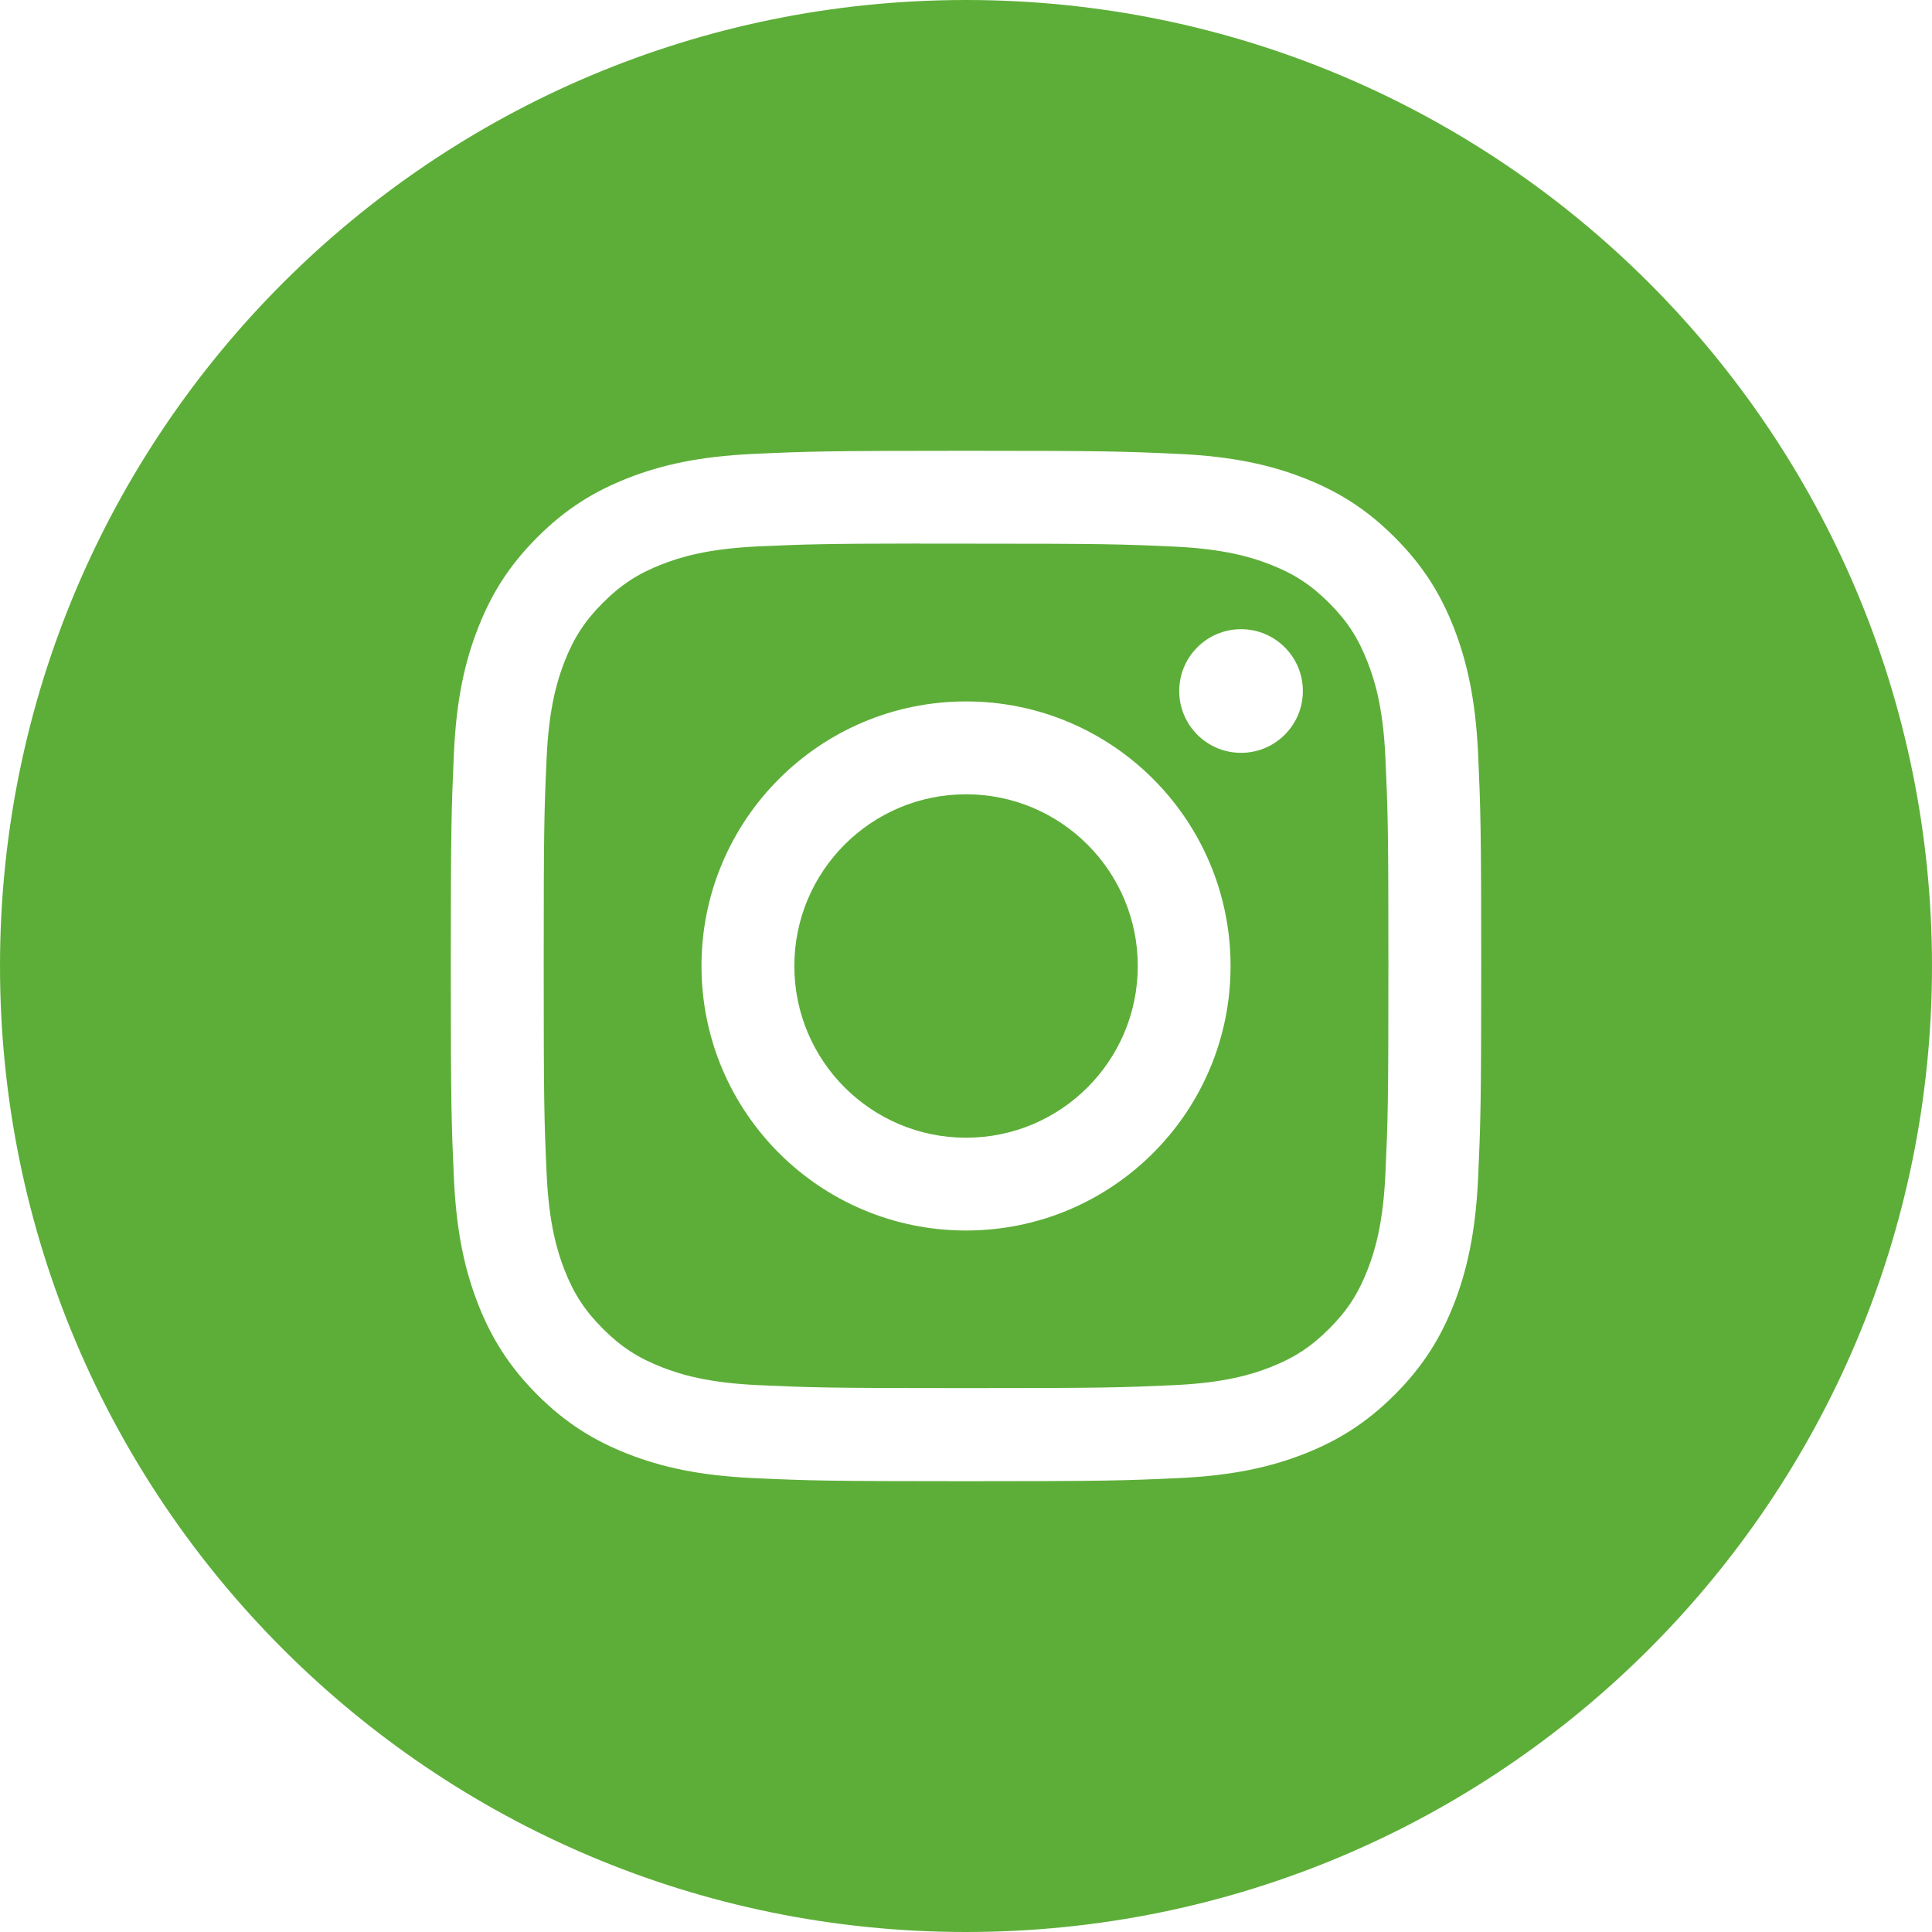 <svg width="33" height="33" viewBox="0 0 33 33" fill="none" xmlns="http://www.w3.org/2000/svg">
<path fill-rule="evenodd" clip-rule="evenodd" d="M16.5 0C7.387 0 0 7.387 0 16.5C0 25.613 7.387 33 16.5 33C25.613 33 33 25.613 33 16.5C33 7.387 25.613 0 16.5 0ZM12.872 7.753C13.811 7.71 14.111 7.7 16.501 7.7H16.498C18.889 7.7 19.188 7.71 20.126 7.753C21.063 7.796 21.703 7.944 22.264 8.162C22.843 8.387 23.333 8.687 23.822 9.177C24.312 9.666 24.613 10.157 24.838 10.736C25.054 11.295 25.203 11.935 25.247 12.871C25.289 13.81 25.3 14.11 25.3 16.5C25.3 18.89 25.289 19.189 25.247 20.128C25.203 21.064 25.054 21.704 24.838 22.264C24.613 22.842 24.312 23.333 23.822 23.823C23.333 24.312 22.843 24.613 22.265 24.838C21.705 25.056 21.064 25.204 20.128 25.247C19.189 25.29 18.89 25.3 16.5 25.3C14.11 25.3 13.81 25.29 12.871 25.247C11.935 25.204 11.295 25.056 10.735 24.838C10.157 24.613 9.666 24.312 9.177 23.823C8.688 23.333 8.387 22.842 8.162 22.264C7.945 21.704 7.796 21.065 7.753 20.128C7.711 19.189 7.7 18.89 7.7 16.5C7.7 14.11 7.711 13.81 7.753 12.871C7.795 11.935 7.944 11.295 8.162 10.736C8.387 10.157 8.688 9.666 9.178 9.177C9.667 8.687 10.158 8.387 10.736 8.162C11.296 7.944 11.935 7.796 12.872 7.753Z" fill="#5DAE38"/>
<path fill-rule="evenodd" clip-rule="evenodd" d="M15.711 9.286C15.865 9.286 16.03 9.286 16.207 9.286L16.501 9.286C18.851 9.286 19.129 9.294 20.057 9.336C20.915 9.376 21.381 9.519 21.691 9.64C22.101 9.799 22.394 9.99 22.702 10.298C23.01 10.606 23.201 10.899 23.36 11.31C23.481 11.62 23.625 12.085 23.664 12.943C23.706 13.871 23.715 14.15 23.715 16.498C23.715 18.847 23.706 19.125 23.664 20.053C23.624 20.911 23.481 21.377 23.36 21.686C23.201 22.097 23.01 22.39 22.702 22.697C22.394 23.005 22.102 23.196 21.691 23.356C21.381 23.477 20.915 23.62 20.057 23.659C19.129 23.701 18.851 23.71 16.501 23.71C14.151 23.71 13.873 23.701 12.945 23.659C12.087 23.619 11.621 23.476 11.311 23.355C10.9 23.196 10.607 23.005 10.299 22.697C9.991 22.389 9.8 22.097 9.64 21.686C9.52 21.376 9.376 20.91 9.337 20.052C9.295 19.125 9.287 18.846 9.287 16.496C9.287 14.146 9.295 13.869 9.337 12.941C9.376 12.083 9.52 11.617 9.64 11.307C9.8 10.896 9.991 10.603 10.299 10.295C10.607 9.987 10.9 9.796 11.311 9.637C11.621 9.516 12.087 9.373 12.945 9.333C13.757 9.297 14.071 9.286 15.711 9.284V9.286ZM21.198 10.747C20.615 10.747 20.142 11.22 20.142 11.803C20.142 12.386 20.615 12.859 21.198 12.859C21.781 12.859 22.254 12.386 22.254 11.803C22.254 11.22 21.781 10.747 21.198 10.747V10.747ZM11.982 16.5C11.982 14.005 14.005 11.981 16.501 11.981C18.996 11.981 21.019 14.004 21.019 16.5C21.019 18.996 18.997 21.018 16.501 21.018C14.005 21.018 11.982 18.996 11.982 16.5Z" fill="#5DAE38"/>
<path d="M16.501 13.567C18.121 13.567 19.434 14.88 19.434 16.5C19.434 18.12 18.121 19.433 16.501 19.433C14.881 19.433 13.568 18.12 13.568 16.5C13.568 14.88 14.881 13.567 16.501 13.567Z" fill="#5DAE38"/>
</svg>
